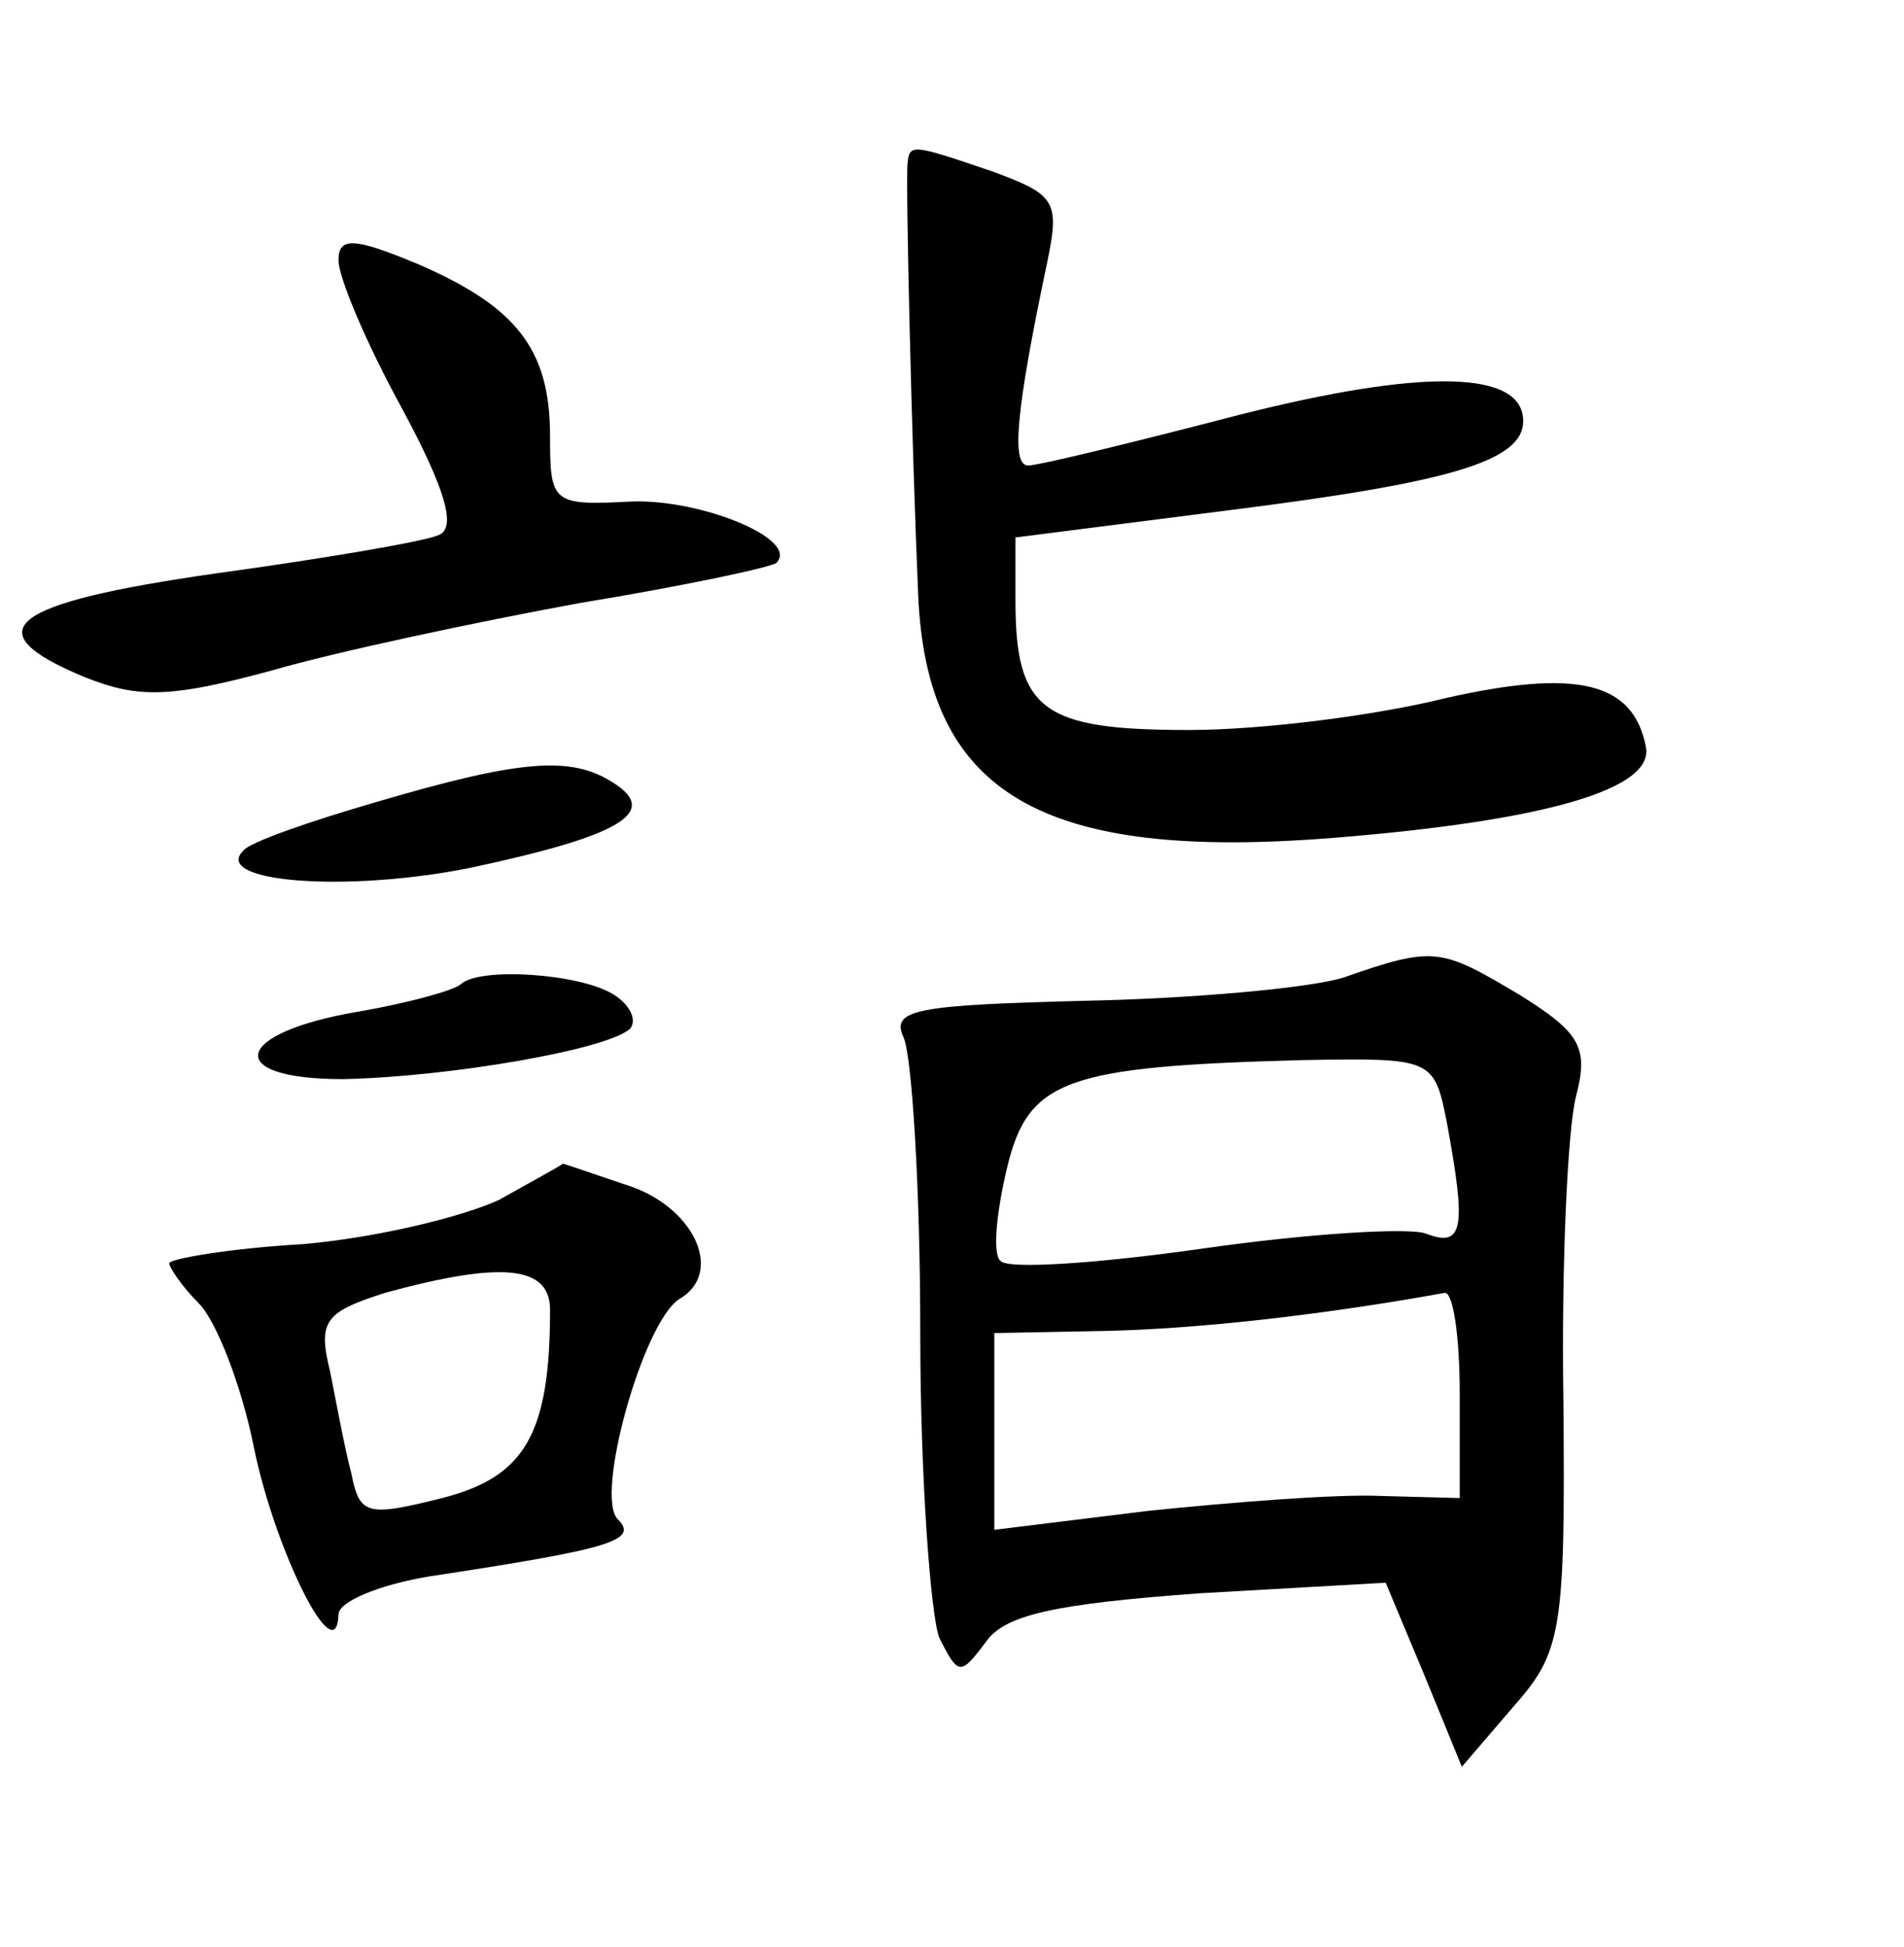 <?xml version="1.0" standalone="no"?>
<!DOCTYPE svg PUBLIC "-//W3C//DTD SVG 20010904//EN"
 "http://www.w3.org/TR/2001/REC-SVG-20010904/DTD/svg10.dtd">
<svg version="1.0" xmlns="http://www.w3.org/2000/svg"
 width="90pt" height="92pt" viewBox="0 0 90 92"
 preserveAspectRatio="xMidYMid meet">
<g transform="translate(0,92) scale(0.1,-0.1)"
fill="#000000" stroke="none">
<path d="M429 843 c-1 -9 2 -134 5 -204 4 -94 58 -126 196 -115 100 8 152 23
148 43 -6 31 -33 37 -95 23 -32 -8 -86 -15 -121 -15 -69 0 -82 9 -82 61 l0 30
102 13 c103 13 138 23 138 42 0 24 -47 25 -134 3 -50 -13 -95 -24 -100 -24 -8
0 -6 25 9 96 6 29 4 32 -26 43 -38 13 -39 13 -40 4z"/>
<path d="M160 797 c0 -8 13 -39 30 -70 21 -39 26 -57 17 -60 -7 -3 -54 -11
-105 -18 -98 -14 -115 -27 -62 -49 25 -10 40 -10 88 3 31 9 97 23 146 32 49 8
91 17 93 19 11 11 -35 30 -68 29 -38 -2 -39 -1 -39 31 0 41 -16 61 -62 81 -31
13 -38 13 -38 2z"/>
<path d="M178 541 c-31 -9 -60 -19 -63 -23 -15 -15 49 -20 108 -8 70 15 89 26
67 40 -20 13 -44 11 -112 -9z"/>
<path d="M635 458 c-16 -5 -72 -10 -123 -11 -78 -2 -91 -4 -85 -17 4 -8 8 -71
8 -140 0 -69 5 -134 9 -144 9 -18 10 -18 22 -2 9 13 33 18 101 23 l88 5 18
-43 18 -44 24 28 c23 26 25 35 24 145 -1 64 2 129 6 144 6 23 2 30 -27 48 -37
22 -40 23 -83 8z m49 -69 c9 -49 8 -59 -10 -52 -8 3 -56 0 -105 -7 -49 -7 -92
-10 -96 -6 -4 3 -2 23 3 44 10 42 28 48 140 51 61 1 62 1 68 -30z m6 -128 l0
-49 -37 1 c-21 1 -71 -3 -110 -7 l-73 -9 0 47 0 46 53 1 c42 1 99 7 160 18 4
0 7 -21 7 -48z"/>
<path d="M218 455 c-3 -3 -25 -9 -48 -13 -60 -10 -65 -32 -8 -32 50 1 126 14
136 24 3 4 0 11 -8 16 -16 10 -63 13 -72 5z"/>
<path d="M236 353 c-17 -8 -58 -18 -93 -21 -35 -2 -63 -7 -63 -9 0 -2 6 -11
14 -19 8 -8 20 -38 26 -68 10 -49 39 -107 40 -79 0 6 19 14 43 18 86 13 99 17
89 27 -11 11 12 93 29 104 21 12 8 42 -22 53 -18 6 -32 11 -33 11 -1 -1 -14
-8 -30 -17z m24 -52 c0 -59 -12 -79 -51 -89 -36 -9 -39 -8 -43 12 -3 11 -7 33
-10 48 -6 24 -2 28 26 37 55 15 78 13 78 -8z"/>
</g>
</svg>
